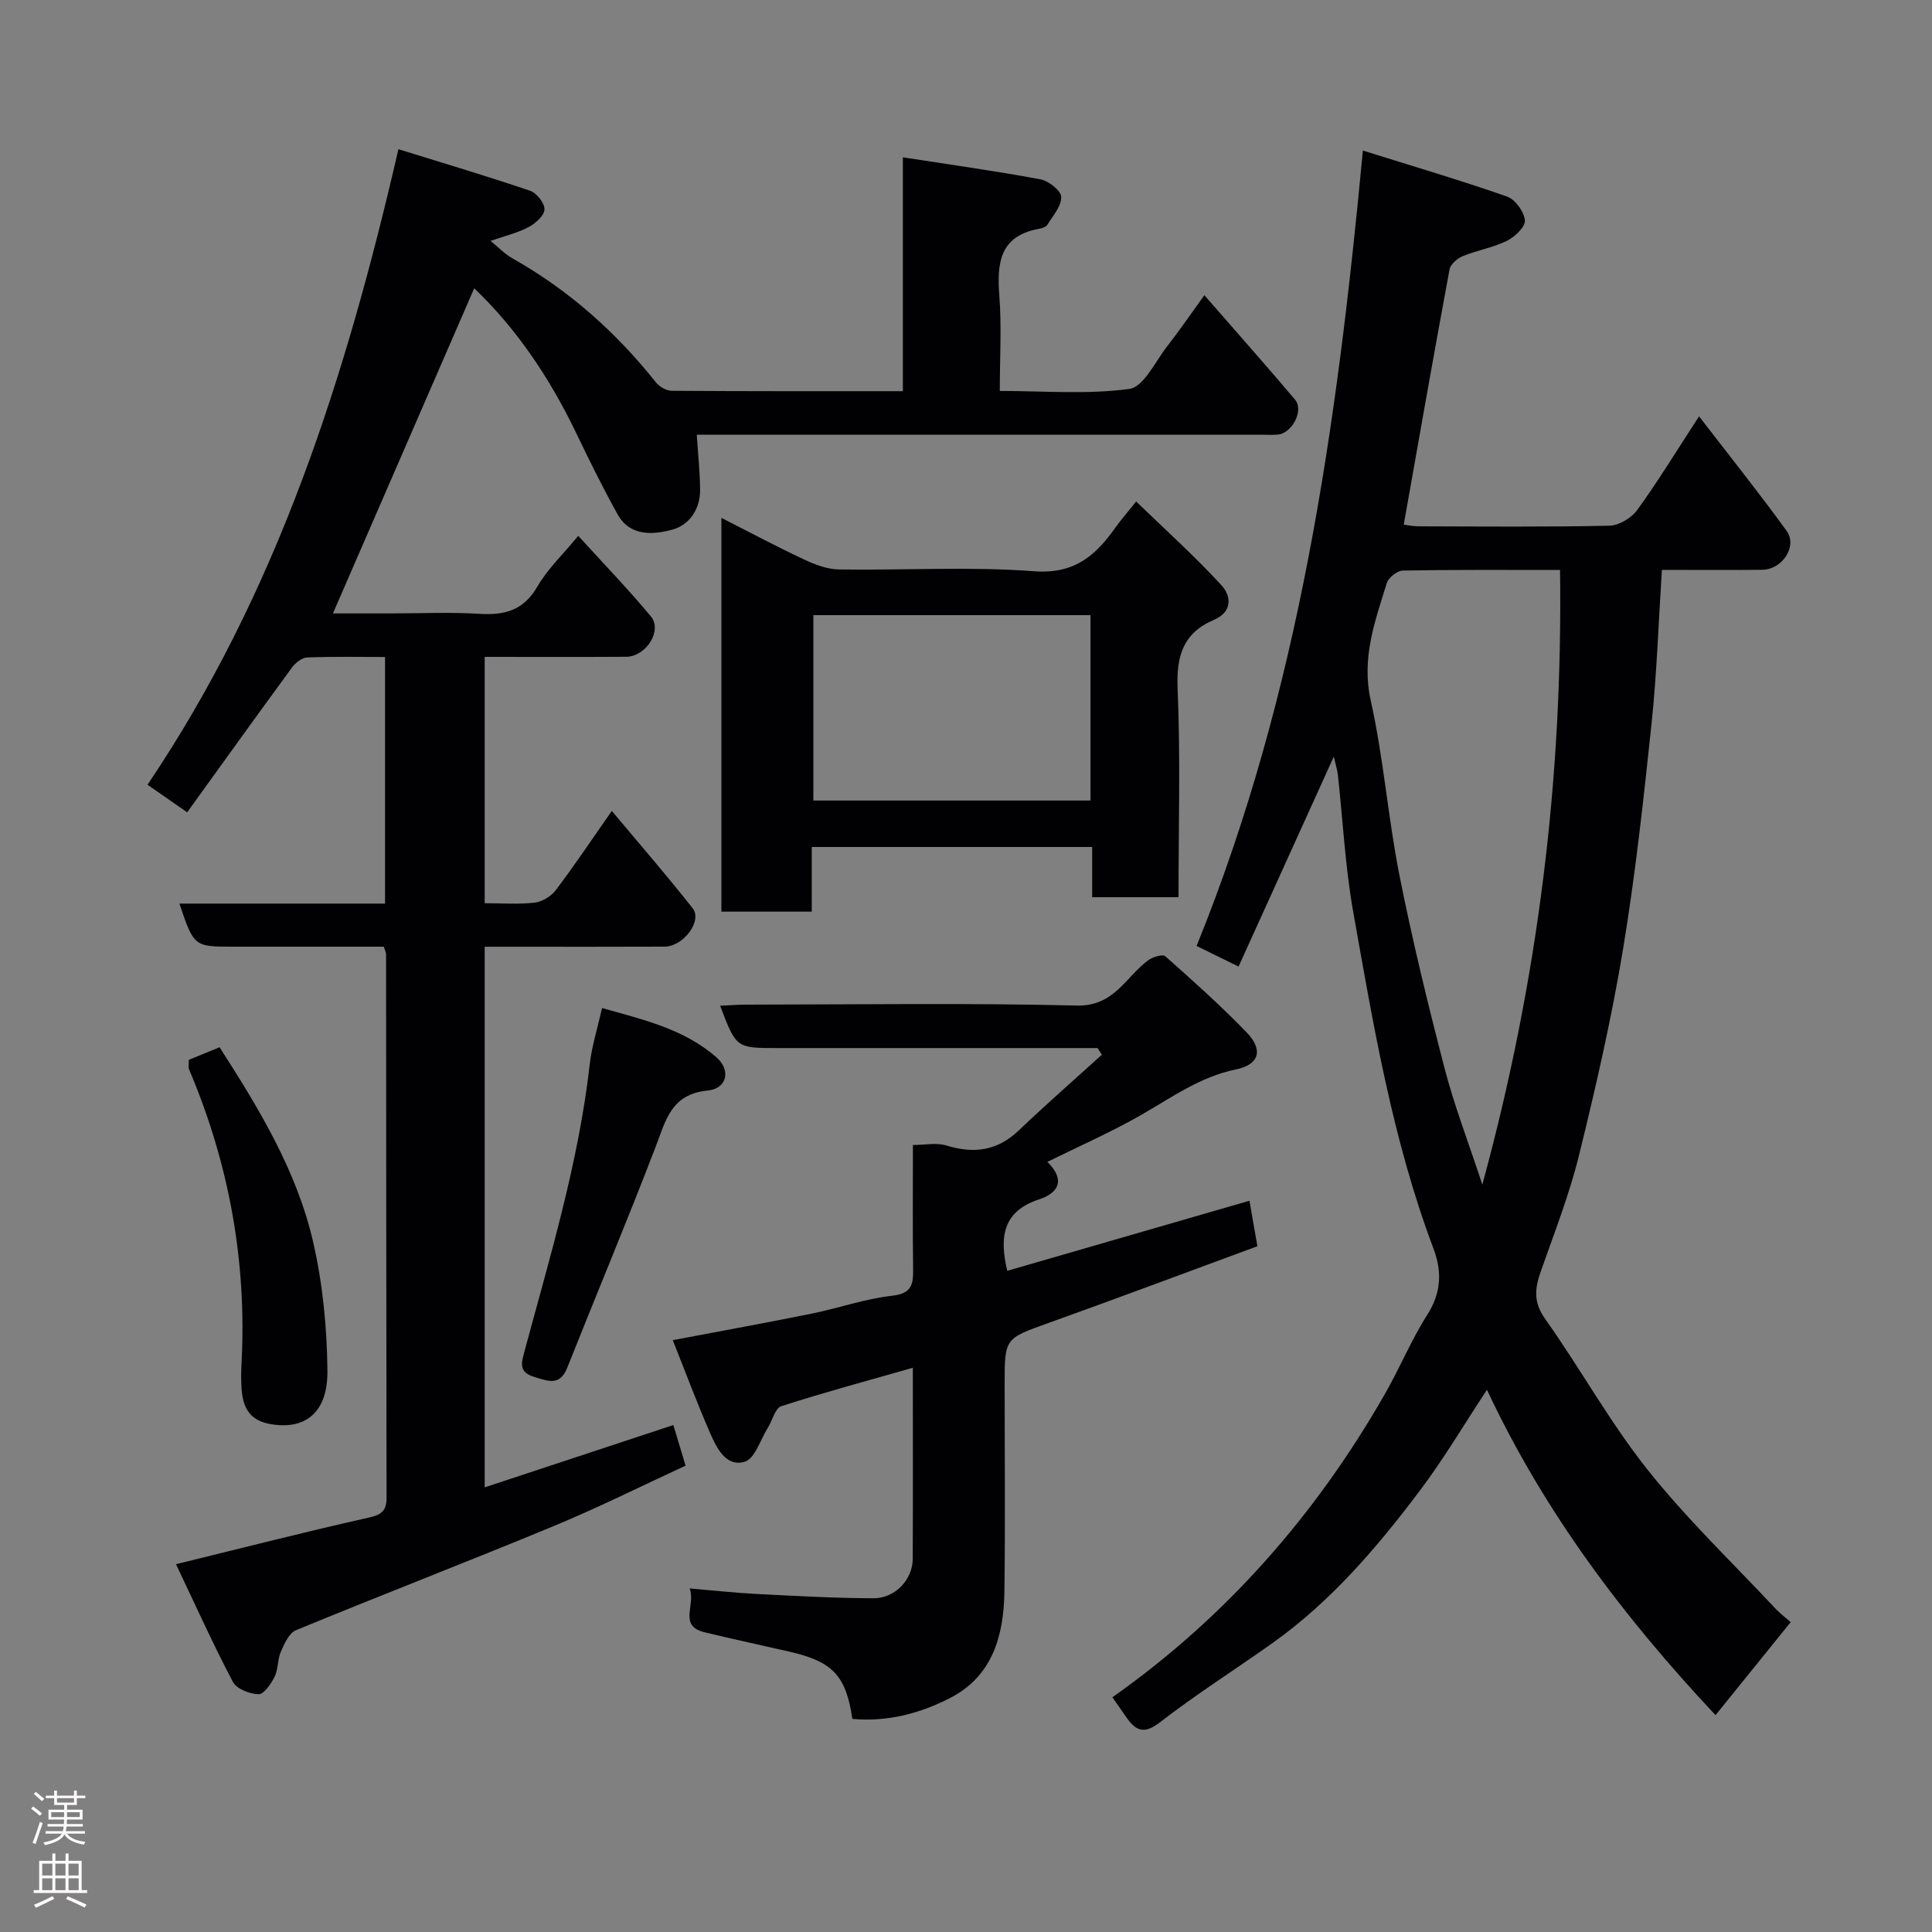 <svg enable-background="new 0 0 400 400" viewBox="0 0 400 400" xmlns="http://www.w3.org/2000/svg"><rect x="0" y="0" width="400" height="400" fill="#808080" stroke="none"/><g fill="#010103"><path d="m79.46 196c-10.48 0-20.8 0-31.11 0-8.19 0-8.19 0-11.21-8.92h42.58c0-17.08 0-33.68 0-51.06-5.28 0-10.71-.11-16.12.1-1.08.04-2.43 1.1-3.13 2.06-7.24 9.87-14.38 19.83-21.72 30-2.9-2.02-5.41-3.76-8.21-5.71 26.91-39.89 41.08-84.43 51.95-131.58 9.45 2.93 18.42 5.6 27.28 8.61 1.35.46 3.01 2.58 2.96 3.86-.05 1.29-1.86 2.9-3.28 3.65-2.23 1.19-4.78 1.79-7.88 2.87 1.66 1.35 2.96 2.73 4.54 3.62 11.63 6.55 21.38 15.23 29.67 25.64.72.91 2.16 1.76 3.27 1.77 15.79.11 31.59.08 47.88.08 0-16.13 0-31.87 0-48.42 9.91 1.54 19.23 2.83 28.48 4.56 1.69.32 4.25 2.31 4.3 3.62.08 1.89-1.7 3.89-2.84 5.76-.29.47-1.1.75-1.72.86-8.13 1.44-8.78 7.02-8.25 13.84.49 6.29.1 12.65.1 19.73 9.06 0 18.07.77 26.82-.42 2.97-.4 5.36-5.67 7.85-8.85 2.48-3.17 4.75-6.5 7.68-10.55 6.51 7.47 12.74 14.47 18.78 21.63 1.87 2.22-.61 6.96-3.59 7.23-1.16.1-2.33.02-3.5.02-37.32 0-74.65 0-111.97 0-1.83 0-3.65 0-4.81 0 .25 3.94.66 7.67.69 11.4.03 3.99-2.22 7.3-5.73 8.25-3.96 1.08-8.77 1.47-11.35-3.16-3.09-5.55-5.9-11.26-8.65-16.99-5.44-11.29-12.32-21.51-21.04-29.81-9.7 22.33-19.39 44.61-29.25 67.31h11.89c6.17 0 12.35-.29 18.49.09 5.21.32 9.1-.73 11.94-5.64 2.1-3.63 5.29-6.64 8.47-10.51 5.04 5.55 10.27 10.94 15.05 16.7 2.43 2.93-1.03 8.32-5.14 8.34-9.64.06-19.29.02-29.28.02v51c3.47 0 6.95.27 10.35-.12 1.57-.18 3.43-1.33 4.4-2.62 3.93-5.21 7.56-10.64 11.57-16.37 5.68 6.79 11.38 13.35 16.75 20.18 2.04 2.6-1.95 7.9-5.81 7.92-10.5.05-20.99.02-31.49.02-1.81 0-3.62 0-5.77 0v111.93c13.05-4.31 26.02-8.6 39.06-12.9.82 2.73 1.61 5.35 2.53 8.41-9 4.15-17.99 8.65-27.26 12.49-17.74 7.35-35.66 14.26-53.41 21.58-1.43.59-2.4 2.79-3.12 4.45-.71 1.61-.53 3.62-1.3 5.18-.73 1.47-2.2 3.64-3.31 3.62-1.84-.03-4.56-1.1-5.33-2.56-4.14-7.87-7.79-15.99-11.77-24.36 14.01-3.43 26.96-6.75 40-9.67 2.74-.61 3.6-1.54 3.59-4.15-.06-37.49-.07-74.98-.1-112.47 0-.34-.18-.65-.47-1.56z"/><path d="m276.15 156.65c-6.76 14.91-13.14 28.98-19.72 43.47-3.17-1.56-5.7-2.8-8.69-4.27 21.33-52.55 29.07-107.68 34.43-164.68 10.3 3.23 20.16 6.14 29.84 9.52 1.69.59 3.53 3.12 3.7 4.91.13 1.33-2.07 3.45-3.7 4.25-2.88 1.42-6.18 1.96-9.17 3.19-1.13.46-2.54 1.68-2.73 2.75-3.24 17.45-6.31 34.94-9.48 52.83.67.08 1.88.35 3.09.35 13.16.03 26.33.16 39.49-.13 1.98-.04 4.56-1.59 5.76-3.25 4.3-5.93 8.12-12.21 12.8-19.39 6.32 8.21 12.42 15.83 18.14 23.73 2.29 3.15-.91 7.99-5.04 8.04-6.79.08-13.59.02-20.79.02-.71 10.92-1.05 21.45-2.15 31.89-1.65 15.63-3.35 31.28-5.92 46.77-2.37 14.28-5.62 28.44-9.08 42.5-2.02 8.19-5.13 16.11-7.93 24.09-1.24 3.51-1.56 6.36.9 9.82 7.26 10.23 13.36 21.34 21.14 31.14 8.1 10.21 17.62 19.3 26.55 28.84 1.02 1.09 2.24 1.99 3.16 2.8-5.36 6.63-10.45 12.92-15.57 19.26-18.97-20.22-35.38-41.89-47.32-67.36-4.79 7.26-8.9 14.23-13.74 20.67-8.91 11.86-18.52 23.15-30.75 31.83-7.72 5.48-15.74 10.55-23.21 16.34-3.36 2.6-5.03 1.72-6.99-1.07-.94-1.34-1.87-2.68-2.86-4.11 23.54-16.59 42.11-37.78 56.41-62.77 3.08-5.38 5.46-11.2 8.78-16.41 2.91-4.56 3.08-8.95 1.29-13.71-8.5-22.55-12.44-46.2-16.63-69.76-1.66-9.35-2.13-18.9-3.17-28.36-.11-.92-.4-1.82-.84-3.74zm46.84-38.64c-11.3 0-21.94-.08-32.57.12-1.15.02-2.95 1.46-3.3 2.59-2.44 7.9-5.29 15.52-3.32 24.34 2.66 11.92 3.57 24.22 5.95 36.22 2.66 13.39 5.9 26.68 9.33 39.89 2.01 7.74 4.91 15.24 7.82 24.09 11.58-42.41 16.67-84.14 16.09-127.25z"/><path d="m176.47 355.88c-1.3-8.93-4.07-11.86-12.9-13.89-5.87-1.35-11.76-2.61-17.61-4.02-5.64-1.35-1.85-5.61-3.18-9.1 5.07.43 9.44.92 13.82 1.14 8.09.41 16.2.88 24.29.89 4.46.01 8.07-3.91 8.08-8.11.06-12.99.02-25.98.02-39.61-9.31 2.66-18.34 5.09-27.22 7.95-1.28.41-1.85 2.95-2.79 4.46-1.55 2.47-2.69 6.44-4.8 7.05-3.9 1.14-5.82-2.88-7.18-5.99-2.66-6.09-4.98-12.32-7.71-19.18 10.06-1.91 19.43-3.61 28.77-5.5 5.58-1.13 11.03-3.08 16.65-3.7 4.1-.46 4.38-2.37 4.34-5.56-.12-8.32-.04-16.64-.04-25.65 2.46 0 4.86-.53 6.91.1 5.69 1.75 10.55 1.14 15-3.11 5.61-5.36 11.46-10.47 17.21-15.68-.3-.46-.6-.92-.89-1.38-9.27 0-18.54 0-27.81 0-12.83 0-25.66 0-38.49 0-8.52 0-8.52 0-11.84-8.76 1.87-.08 3.6-.23 5.34-.23 22.83-.02 45.67-.37 68.48.19 7.76.19 10.1-5.89 14.78-9.36.94-.7 3.02-1.33 3.56-.85 5.75 5.1 11.49 10.23 16.83 15.75 3.48 3.6 2.7 6.67-2.2 7.68-7.44 1.54-13.3 5.8-19.63 9.43-6.21 3.56-12.81 6.45-19.41 9.71 3.87 3.83 2.2 6.48-1.7 7.76-7.44 2.44-8.31 7.66-6.61 14.8 16.59-4.8 33.23-9.61 50.15-14.51.48 2.76.99 5.69 1.64 9.42-14.53 5.35-28.81 10.71-43.17 15.86-9.11 3.27-9.16 3.12-9.16 12.69 0 14.33.15 28.66-.05 42.99-.13 9.05-2.44 17.46-11.22 21.98-6.26 3.23-13.08 5-20.26 4.34z"/><path d="m244 185.76c-6.32 0-11.92 0-17.88 0 0-3.5 0-6.77 0-10.4-19.41 0-38.45 0-58.05 0v13.39c-6.47 0-12.41 0-18.71 0 0-26.83 0-53.66 0-81.53 6.02 3.06 11.44 5.96 17 8.56 2.28 1.07 4.85 2.08 7.31 2.12 13.49.2 27.04-.64 40.45.37 8.35.63 12.74-3.26 16.85-9.09 1.03-1.46 2.23-2.81 4.26-5.35 6.13 5.94 12.19 11.37 17.66 17.34 1.98 2.16 2.42 5.48-1.63 7.2-6.28 2.67-7.73 7.45-7.45 14.15.61 14.27.19 28.58.19 43.24zm-18.22-58.4c-19.45 0-38.48 0-57.38 0v38.38h57.38c0-12.86 0-25.45 0-38.38z"/><path d="m124.65 208.7c8.38 2.39 16.92 4.27 23.72 10.25 2.99 2.63 2.16 6.45-1.87 6.84-7.56.74-8.65 6.15-10.76 11.65-5.87 15.32-12.23 30.46-18.29 45.71-1.54 3.87-3.95 2.8-6.8 1.94-3.31-1-2.72-2.84-2.05-5.35 5.28-19.62 11.2-39.09 13.5-59.4.42-3.7 1.57-7.3 2.55-11.64z"/><path d="m39.09 219.43c1.93-.79 3.99-1.63 6.37-2.61 8.15 12.69 15.95 25.52 19.35 40.23 2.01 8.7 2.89 17.81 2.98 26.75.08 8.35-4.22 11.61-9.93 11.26-5.04-.31-7.46-2.3-7.84-7.4-.13-1.82-.11-3.66-.01-5.49 1.1-21.14-2.63-41.41-10.91-60.87-.11-.28-.01-.65-.01-1.87z"/></g><path d="m6.44 374.46.42-.45c.65.47 1.27.95 1.85 1.44l-.45.49c-.65-.56-1.25-1.06-1.82-1.48m.93 7.33-.63-.26c.55-1.36 1.05-2.8 1.52-4.33.19.1.38.19.59.27-.46 1.29-.95 2.73-1.48 4.32m-.38-10.38.44-.42c.43.34 1.01.82 1.74 1.44l-.49.49c-.53-.51-1.09-1.01-1.69-1.51m2.5.35h1.72v-1.04h.59v1.04h3.52v-1.04h.59v1.04h1.75v.53h-1.75v1.42h-2.03v.97h3.22v2.03h-3.24c0 .35-.01.66-.03.93h3.32v.53h-3.37c-.03.27-.08.58-.15.94h3.96v.53h-3.71c.67.92 1.93 1.48 3.79 1.68-.13.24-.23.44-.29.59-2.13-.38-3.48-1.08-4.04-2.12-.43.97-1.77 1.72-4.03 2.23-.09-.19-.2-.37-.33-.55 2.1-.42 3.37-1.03 3.81-1.83h-3.36v-.53h3.58c.08-.29.13-.61.16-.94h-3.33v-.53h3.39c.02-.27.04-.58.04-.93h-3.23v-2.03h3.25v-.97h-2.07v-1.42h-1.73zm1.12 3.44v1h2.65c.01-.3.02-.44.01-.4v-.25-.35zm1.19-2h3.52v-.91h-3.52zm4.71 2h-2.63v.59c0 .16-.01.28-.01.4h2.64z" fill="#fcfafa"/><path d="m13.56 383.74h.63v1.52h2.72v6.07h1.13v.6h-11.06v-.6h1.13v-6.07h2.73v-1.52h.63v1.52h2.1v-1.52zm-2.69 8.83.38.56c-1.24.63-2.53 1.25-3.85 1.85-.1-.21-.21-.42-.34-.63 1.36-.55 2.63-1.15 3.81-1.78m-2.13-4.27h2.1v-2.45h-2.1zm0 3.04h2.1v-2.46h-2.1zm2.72-3.04h2.1v-2.45h-2.1zm0 3.04h2.1v-2.46h-2.1zm6.07 3.6c-1.41-.71-2.7-1.3-3.86-1.78l.35-.56c1.45.62 2.75 1.19 3.88 1.72zm-1.25-9.09h-2.1v2.45h2.1zm-2.09 5.49h2.1v-2.46h-2.1z" fill="#fcfafa"/></svg>